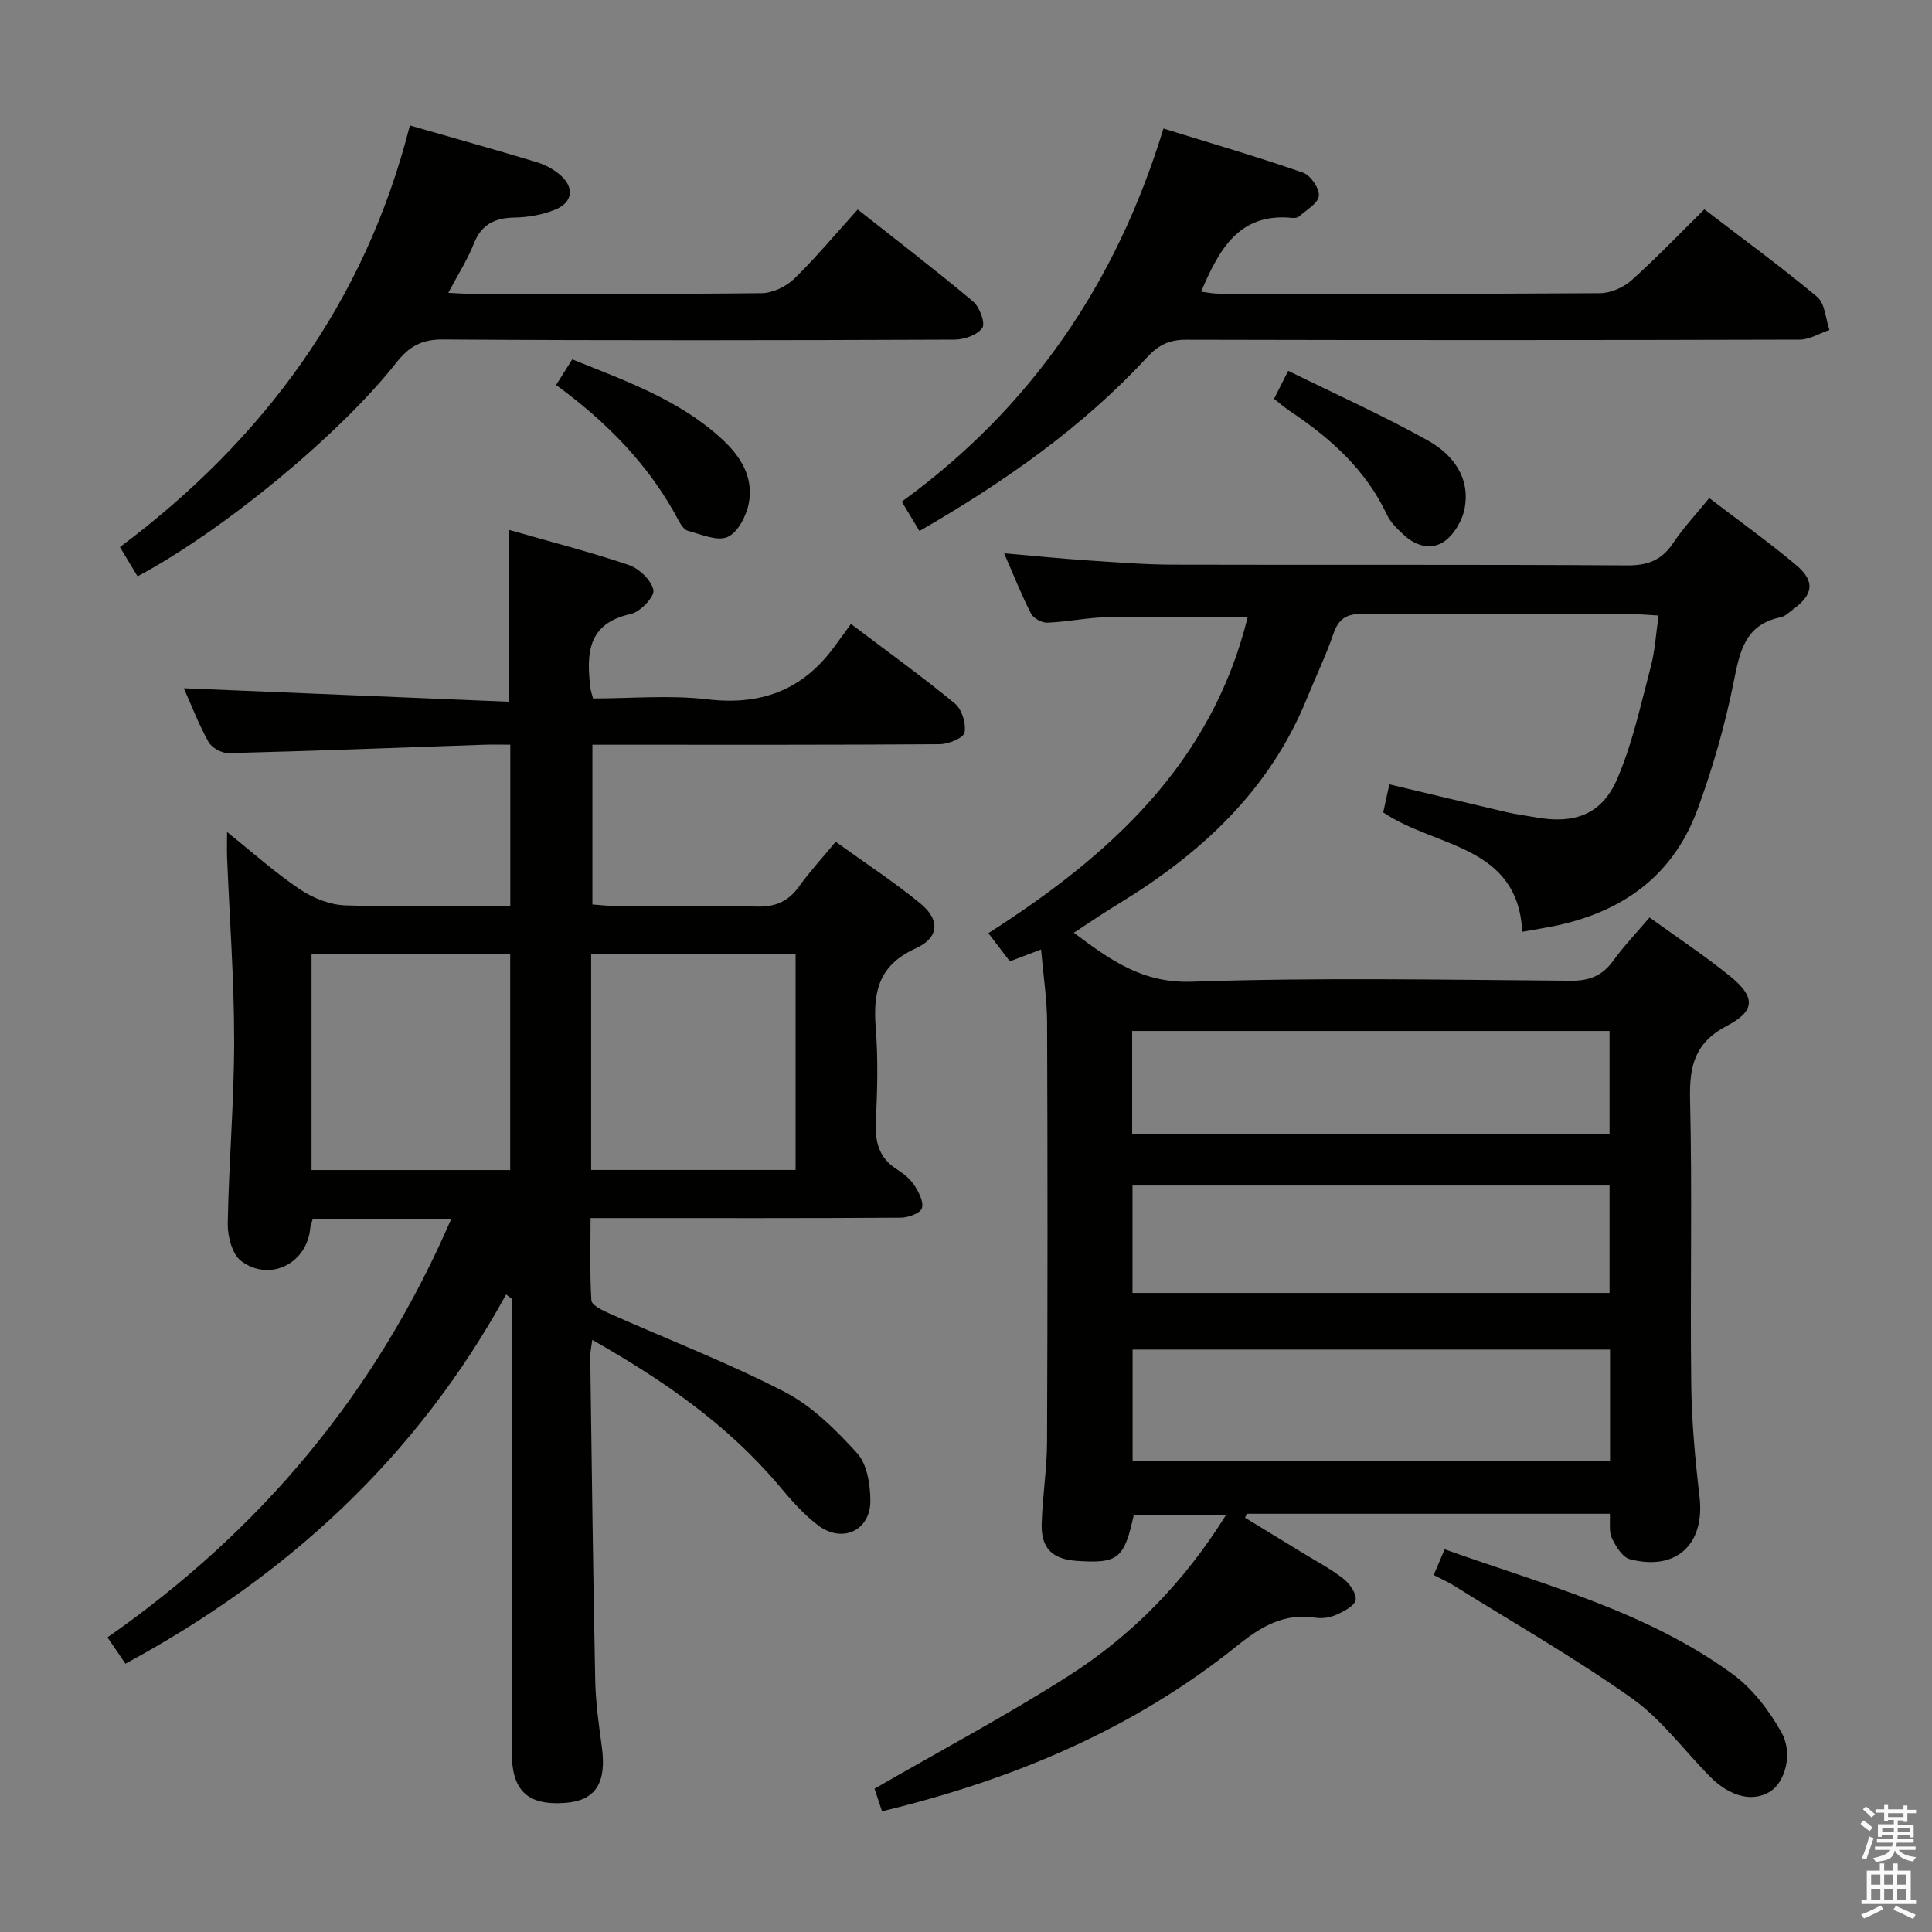 <svg enable-background="new 0 0 400 400" viewBox="0 0 400 400" xmlns="http://www.w3.org/2000/svg"><rect x="0" y="0" width="400" height="400" fill="#808080" stroke="none"/><path d="m385.2 377.6.6-.7c.6.4 1.3.9 1.9 1.5l-.6.7c-.8-.5-1.4-1-1.9-1.5zm.3 7.1c.6-1.4 1.1-2.9 1.5-4.5.3.1.6.3.9.4-.5 1.4-1 2.9-1.5 4.4zm.2-10.1.6-.6c.7.5 1.3 1.1 1.9 1.6l-.7.7c-.6-.6-1.2-1.2-1.8-1.7zm8.4-.8h.8v.9h1.8v.7h-1.8v1.8h-.8v-.3h-1.2v.9h3.3v2.6h-.8v-.4h-2.5c0 .3 0 .6-.1.8h3.4v.7h-3.5c0 .3-.1.6-.1.8h4v.7h-3.5c.7.9 1.9 1.3 3.6 1.5-.2.2-.4.5-.6.9-1.9-.3-3.2-1.1-3.8-2.3-.5 2.1-1.8 2-3.9 2.4-.2-.3-.4-.5-.6-.8 1.9-.4 3.1-.9 3.6-1.7h-3.2v-.7h3.5c.1-.2.1-.5.2-.8h-3.3v-.7h3.4c0-.2 0-.5 0-.8h-2.4v.3h-.8v-2.6h3.3v-.9h-1.2v.3h-.8v-1.8h-1.8v-.7h1.8v-.9h.8v.9h3.2zm-4.4 5.5h2.4c0-.3 0-.6 0-.9h-2.4zm1.2-3.1h3.2v-.8h-3.2zm4.4 2.2h-2.4v.9h2.5v-.9z" fill="#fafafb"/><path d="m389.2 385.8h.9v1.5h1.9v-1.5h.9v1.5h2.7v6h1.1v.9h-11.3v-.9h1.1v-6h2.7zm.2 8.7.5.8c-1.2.6-2.5 1.3-4 1.9-.2-.3-.3-.6-.6-.8 1.6-.6 3-1.3 4.1-1.9zm-2-4.3h1.9v-2.1h-1.9zm0 3.1h1.9v-2.2h-1.9zm2.7-3.1h1.9v-2.1h-1.9zm0 3.1h1.9v-2.2h-1.9zm2.4 1.3c1.4.6 2.7 1.2 4.1 1.8l-.5.9c-1.5-.7-2.8-1.4-4.1-1.9zm2.2-6.5h-1.9v2.1h1.9zm-1.9 5.2h1.9v-2.2h-1.9z" fill="#fafafb"/><g fill="#010100"><path d="m333.3 313.41c-25.32 0-50.22 0-75.12 0-.14.27-.28.54-.42.81 3.99 2.43 7.99 4.86 11.97 7.3 2.83 1.74 5.81 3.3 8.41 5.34 1.29 1.01 2.74 3.06 2.53 4.39-.19 1.22-2.41 2.35-3.94 3.05-1.3.59-2.97.86-4.38.63-6.5-1.03-11.31 1.86-16.17 5.77-21.63 17.4-46.57 27.8-73.57 34.31-.63-1.9-1.19-3.59-1.55-4.68 13.61-7.86 27.23-15.1 40.19-23.37 13.15-8.39 23.95-19.43 32.62-33.36-6.77 0-12.95 0-19.12 0-1.99 9.14-3.24 10.15-11.86 9.56-4.97-.34-7.35-2.59-7.22-7.59.14-5.64 1.08-11.27 1.11-16.91.12-28.99.12-57.99.01-86.98-.02-4.8-.77-9.59-1.25-15.1-2.13.81-4.05 1.54-6.46 2.46-1.28-1.68-2.66-3.49-4.45-5.83 24.99-15.99 46.21-35 53.7-65.49-9.93 0-19.5-.13-29.07.06-4.13.08-8.25.97-12.39 1.14-1.14.05-2.89-.88-3.39-1.85-1.96-3.81-3.54-7.83-5.59-12.52 6.09.53 11.59 1.09 17.1 1.46 5.97.4 11.95.88 17.93.9 31.33.09 62.66-.06 93.99.15 4.32.03 7.17-1.13 9.54-4.68 2.09-3.14 4.72-5.92 7.43-9.26 6.2 4.74 12.28 9.07 17.98 13.86 4.01 3.37 3.58 6.13-.68 9.23-.81.59-1.6 1.41-2.51 1.59-7.47 1.53-8.48 7.17-9.75 13.5-1.79 8.9-4.32 17.72-7.45 26.25-5.39 14.69-16.9 22.07-31.92 24.6-1.31.22-2.62.46-4.38.77-.93-18.08-17.96-17.37-28.79-24.72.36-1.62.77-3.49 1.27-5.81 8.37 1.99 16.36 3.91 24.37 5.78 1.94.45 3.92.69 5.88 1.04 8.03 1.46 13.72-.52 16.92-7.94 3.18-7.38 4.89-15.42 6.96-23.24.88-3.31 1.06-6.81 1.61-10.59-1.82-.1-3.27-.25-4.72-.25-18.83-.02-37.66.09-56.49-.1-3.41-.03-5.04 1-6.13 4.18-1.56 4.55-3.67 8.9-5.48 13.36-7.75 19.09-22.01 32.18-39.18 42.61-2.95 1.79-5.79 3.75-9.06 5.88 7.65 5.73 14.26 10.48 24.44 10.13 26.13-.9 52.32-.39 78.48-.2 3.91.03 6.54-1.08 8.79-4.19 2.23-3.08 4.89-5.85 7.48-8.91 5.67 4.11 11.38 7.88 16.67 12.16 5.24 4.25 5.31 7.17-.57 10.23-6.69 3.47-7.87 8.25-7.71 15.18.47 19.65 0 39.33.24 58.99.09 7.79.81 15.61 1.72 23.36 1.15 9.8-4.75 15.46-14.41 12.95-1.55-.4-2.93-2.67-3.74-4.38-.65-1.37-.31-3.2-.42-5.03zm.04-34c-33.28 0-66.17 0-98.85 0v23.05h98.85c0-7.8 0-15.25 0-23.05zm-.1-33.96c-33.1 0-65.84 0-98.77 0v22.24h98.77c0-7.57 0-14.81 0-22.24zm0-32c-33.19 0-66.03 0-98.84 0v21.28h98.84c0-7.21 0-14.25 0-21.28z"/><path d="m93.37 252.48c-10.12 0-19.4 0-28.65 0-.22.74-.44 1.2-.48 1.67-.55 7.35-8.32 11.4-14.31 6.93-1.86-1.39-2.82-5.12-2.78-7.75.22-12.63 1.33-25.25 1.33-37.87s-.95-25.24-1.46-37.86c-.06-1.42-.01-2.85-.01-5.34 5.51 4.41 10.06 8.51 15.1 11.88 2.69 1.8 6.19 3.2 9.38 3.31 11.28.39 22.59.15 34.16.15 0-11.29 0-22.02 0-33.42-1.93 0-3.71-.05-5.48.01-17.61.61-35.23 1.29-52.84 1.74-1.4.04-3.46-1.09-4.14-2.28-2.01-3.59-3.49-7.48-5.13-11.15 22.53.93 44.94 1.86 67.37 2.79 0-12.53 0-23.76 0-35.57 8.3 2.38 16.62 4.51 24.74 7.25 2.15.73 4.7 3.16 5.11 5.2.27 1.35-2.71 4.52-4.65 4.94-9.11 1.97-9.23 8.34-8.38 15.43.06.47.24.93.53 2.07 7.83 0 15.87-.74 23.71.18 10.9 1.28 19.43-1.79 25.97-10.52 1.2-1.6 2.36-3.23 3.72-5.09 7.89 5.97 14.89 11 21.53 16.49 1.44 1.19 2.34 4.14 1.99 6-.21 1.12-3.31 2.39-5.12 2.41-21.83.16-43.66.11-65.49.11-1.99 0-3.98 0-6.44 0v33.07c1.49.1 3.22.32 4.96.33 9.66.03 19.34-.17 28.99.11 3.91.11 6.6-1.04 8.85-4.18 2.2-3.08 4.79-5.88 7.57-9.24 6.02 4.34 11.99 8.25 17.49 12.74 4.15 3.39 4.01 7.1-.97 9.36-7.66 3.47-8.81 9.04-8.23 16.4.51 6.46.33 13 .03 19.48-.19 4.17.63 7.47 4.33 9.82 1.39.88 2.78 2.01 3.66 3.36.91 1.4 1.97 3.47 1.53 4.74-.37 1.05-2.84 1.92-4.38 1.93-19.33.13-38.66.08-57.99.08-1.82 0-3.64 0-6.22 0 0 5.89-.18 11.49.17 17.05.06.97 2.25 2.05 3.63 2.66 12.14 5.4 24.58 10.19 36.36 16.27 5.71 2.95 10.64 7.87 15.04 12.71 2.05 2.26 2.7 6.42 2.73 9.74.07 6.25-5.77 8.99-10.83 5.18-3.01-2.27-5.58-5.23-8.03-8.15-10.65-12.65-23.93-21.84-38.71-30.24-.21 1.59-.44 2.5-.43 3.41.31 22.31.58 44.62 1.03 66.92.09 4.64.73 9.29 1.37 13.9 1.04 7.53-1.31 11.21-7.71 11.64-7.7.52-10.94-2.55-10.94-10.51-.02-29.83-.01-59.66-.01-89.49 0-1.46 0-2.93 0-4.39-.39-.29-.77-.59-1.16-.88-18.4 33.56-45.2 58.27-78.81 76.44-1.08-1.57-2.17-3.17-3.72-5.45 31.71-22.15 55.56-50.54 71.12-86.52zm29.02-55.03v44.78h42.33c0-15.06 0-29.8 0-44.78-14.15 0-28.03 0-42.33 0zm-16.76 44.8c0-15.08 0-29.82 0-44.73-13.86 0-27.41 0-41.13 0v44.73z"/><path d="m190.36 109.94c-1.16-1.93-2.26-3.76-3.66-6.08 26.65-19.34 44.35-45.06 54.18-77.25 9.81 3.04 19.44 5.85 28.91 9.14 1.55.54 3.41 3.26 3.26 4.8-.15 1.55-2.58 2.91-4.09 4.27-.32.29-.97.34-1.44.29-11-1.1-15.11 6.53-18.84 15.27 1.22.15 2.41.42 3.6.42 26.33.02 52.66.08 79-.1 2.19-.01 4.81-1.17 6.47-2.64 5.09-4.53 9.8-9.48 15.12-14.72 7.71 5.91 15.74 11.76 23.35 18.12 1.63 1.36 1.74 4.53 2.55 6.86-2.06.7-4.11 1.99-6.17 2-42.33.12-84.66.12-126.99.02-3.45-.01-5.7 1.02-8.1 3.62-13.57 14.68-29.79 25.96-47.15 35.98z"/><path d="m28.48 119.32c-1.23-2.04-2.33-3.87-3.65-6.05 29.78-22.3 50.75-50.68 60.03-87.3 9.13 2.62 17.71 5.03 26.25 7.6 1.7.51 3.42 1.43 4.77 2.57 3.15 2.67 2.76 5.82-1.1 7.33-2.56 1.01-5.47 1.52-8.23 1.57-4.11.07-6.86 1.39-8.46 5.43-1.32 3.33-3.29 6.4-5.28 10.16 1.9.09 3.15.19 4.4.19 20.16.01 40.32.1 60.47-.12 2.28-.03 5.05-1.34 6.71-2.95 4.52-4.39 8.56-9.26 13.19-14.38 8.13 6.42 16.16 12.56 23.9 19.06 1.35 1.13 2.57 4.5 1.89 5.47-1.03 1.47-3.77 2.42-5.78 2.42-35.32.14-70.64.2-105.96-.03-4.4-.03-6.99 1.52-9.53 4.74-11.81 15.01-35.89 34.83-53.62 44.29z"/><path d="m296.83 326.09c.8-1.88 1.43-3.37 2.27-5.32 20.6 7.35 41.81 12.81 59.65 25.86 4.11 3.01 7.53 7.51 10.06 12.01 2.5 4.44.74 10.31-2.26 12.24-3.56 2.29-8.31 1.19-12.5-3.04-5.38-5.43-10.03-11.86-16.16-16.21-11.9-8.42-24.61-15.69-37-23.42-1.13-.7-2.34-1.23-4.06-2.12z"/><path d="m115.13 79.71c1.2-1.9 2.23-3.54 3.35-5.31 11.01 4.46 21.98 8.3 30.81 16.34 4.07 3.7 6.8 8.04 5.72 13.55-.51 2.58-2.27 5.96-4.38 6.89-2.14.94-5.45-.55-8.18-1.27-.8-.21-1.52-1.31-1.97-2.17-6.03-11.41-14.84-20.34-25.35-28.03z"/><path d="m263.78 82.57c.88-1.75 1.69-3.33 2.93-5.79 9.83 4.84 19.62 9.23 28.96 14.45 5.04 2.82 8.74 7.54 7.58 13.95-.44 2.44-2.03 5.22-3.96 6.72-2.72 2.1-6.05 1.25-8.61-1.12-1.33-1.23-2.75-2.57-3.5-4.16-4.4-9.37-11.73-15.92-20.13-21.51-1.09-.73-2.07-1.6-3.27-2.54z"/></g></svg>